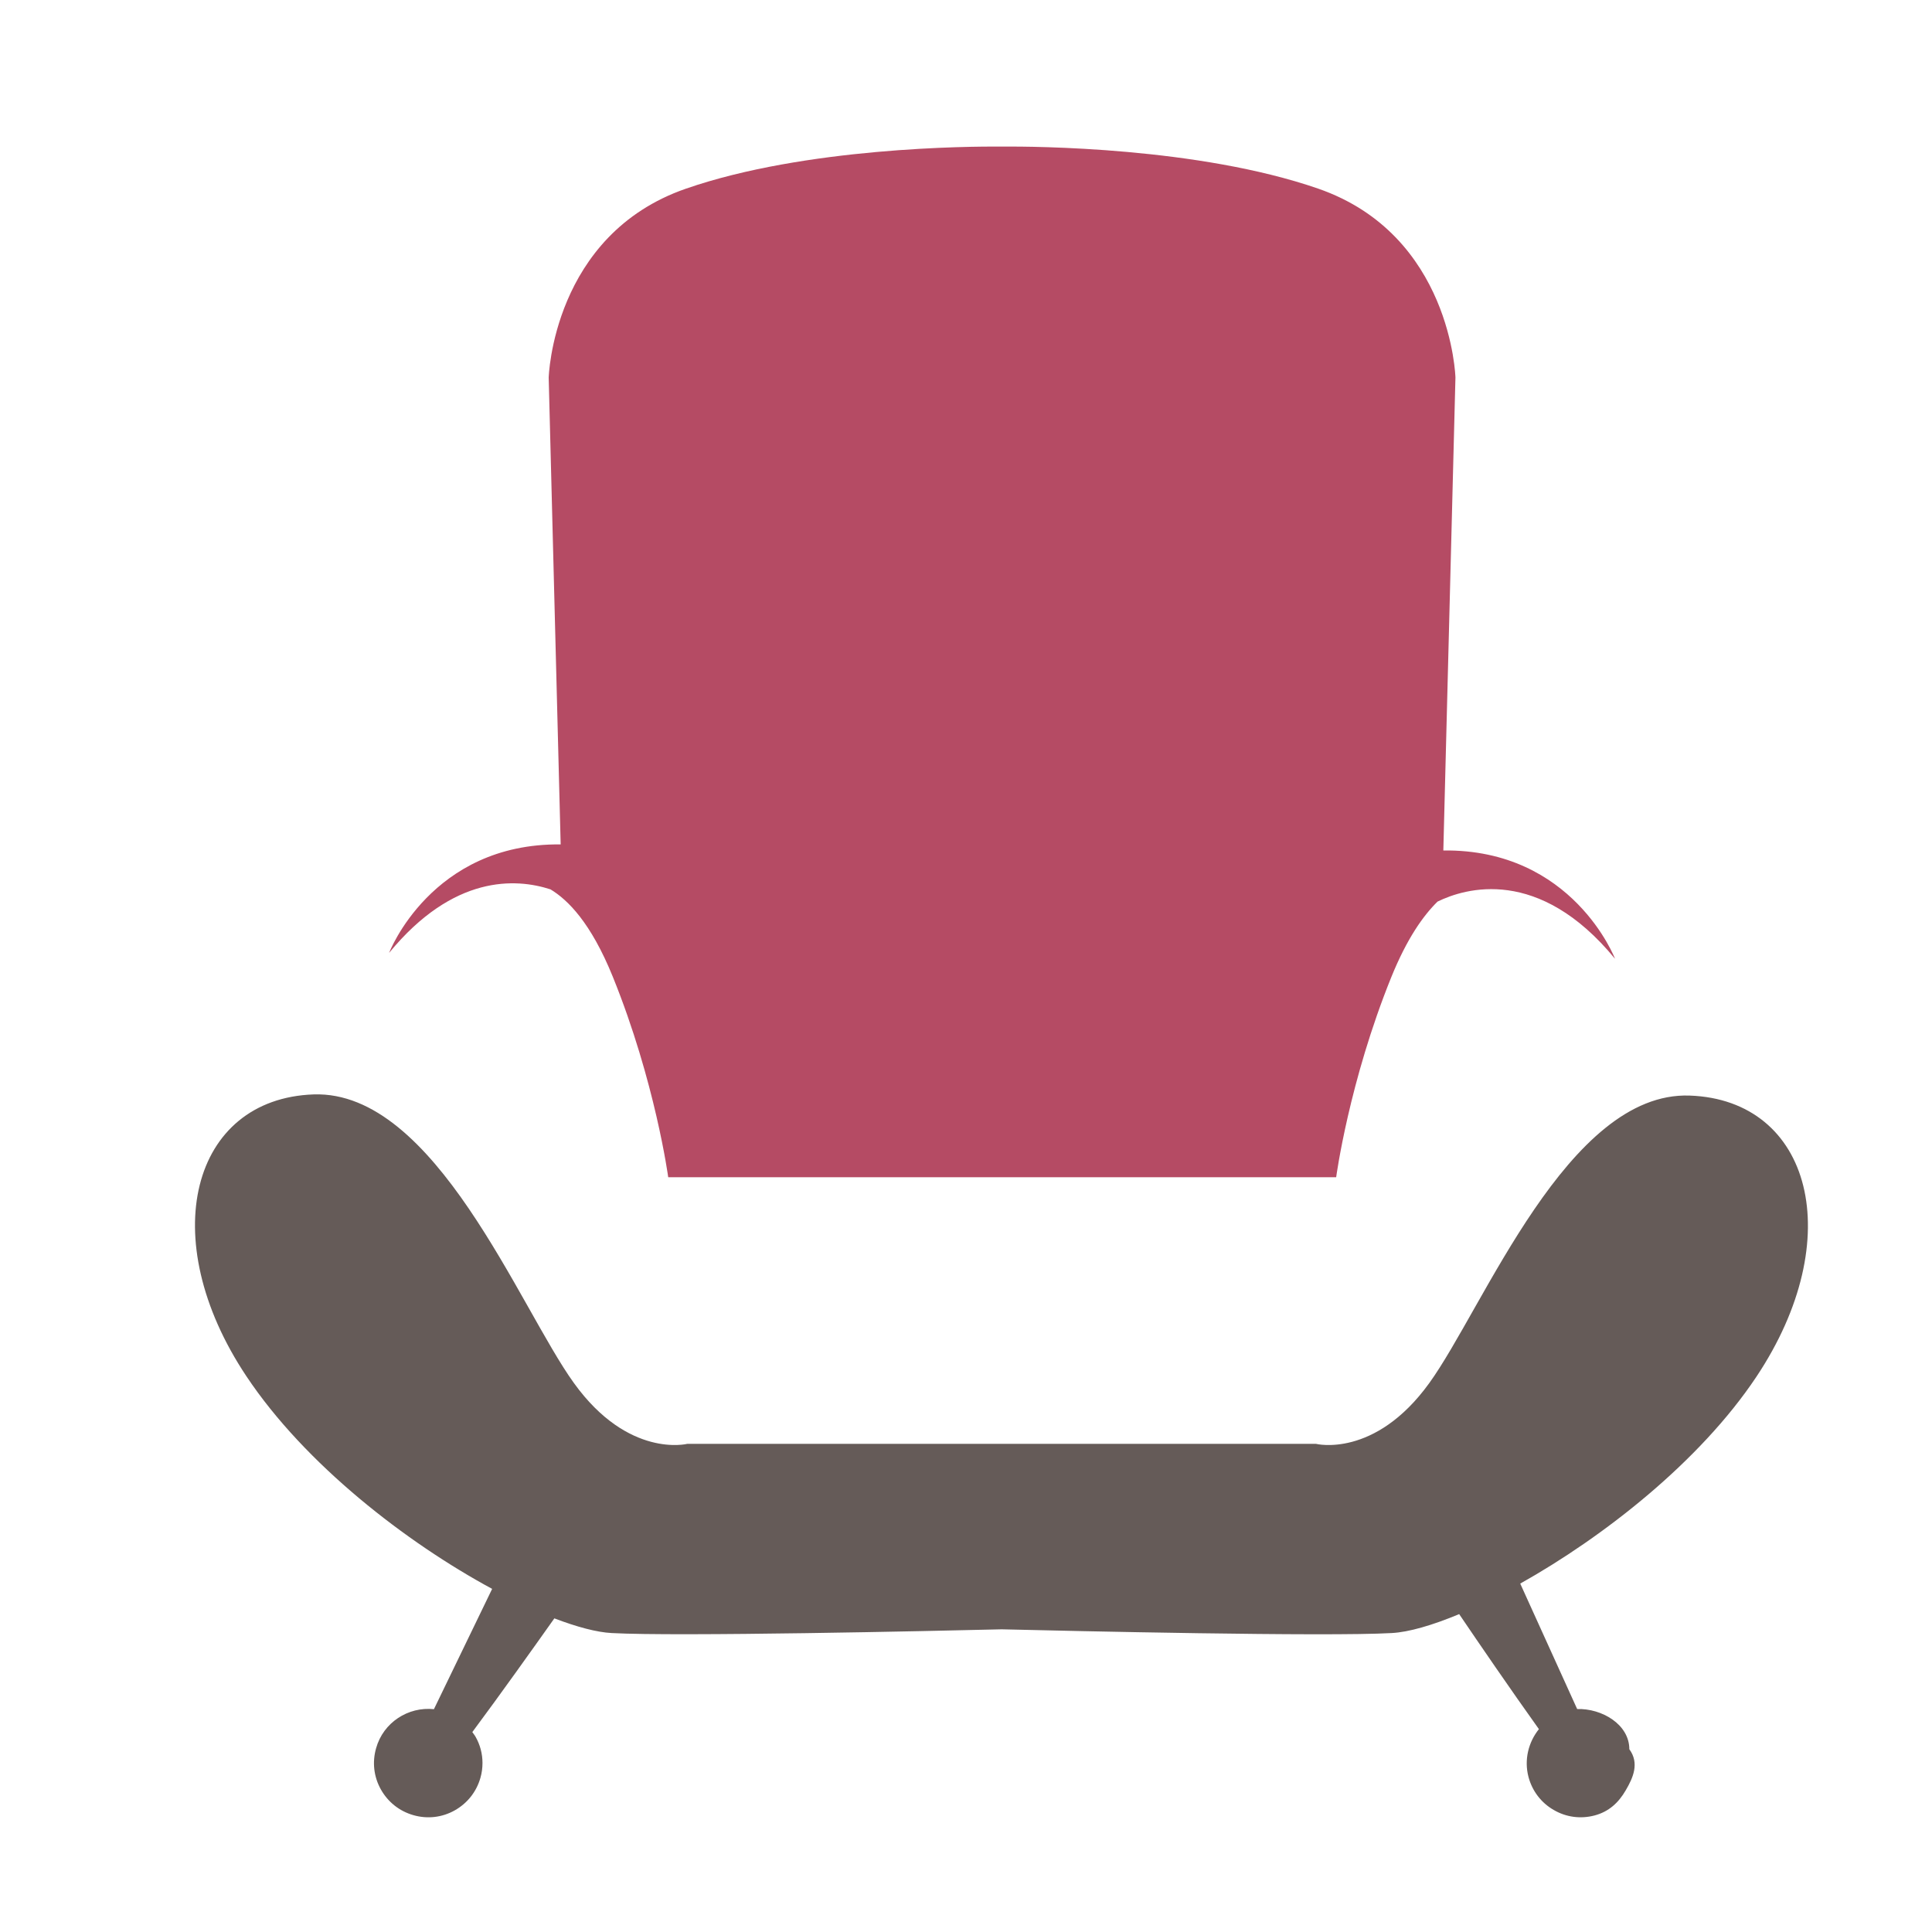 <?xml version="1.0" encoding="utf-8"?>
<!-- Generator: Adobe Illustrator 18.1.0, SVG Export Plug-In . SVG Version: 6.00 Build 0)  -->
<svg version="1.1" id="Layer_1" xmlns="http://www.w3.org/2000/svg" xmlns:xlink="http://www.w3.org/1999/xlink" x="0px" y="0px"
	 viewBox="0 0 1500 1500" enable-background="new 0 0 1500 1500" xml:space="preserve">
<g>
	<path fill="#655B58" d="M1311.8,850.6c-94.5-3.3-159.7,164.5-202.1,223.2c-42.4,58.7-88,47.2-88,47.2H533.6c0,0-45.7,11.5-88-47.2
		c-42.4-58.7-107.6-227.3-202.1-224.1c-94.5,3.3-123.9,111.3-52.2,218.8c45.7,68.6,124.5,129.3,190.8,165.1l-45.2,93.4
		c-20-2.1-39.3,10.3-44.9,30.3c-3.1,10.8-1.8,22.2,3.7,32c5.5,9.8,14.4,16.9,25.3,20c10.8,3.1,22.2,1.8,32-3.7
		c9.8-5.5,16.9-14.4,20-25.3c1.1-3.8,1.6-7.7,1.6-11.5c0-7.1-1.8-14.1-5.4-20.4c-0.7-1.3-1.7-2.4-2.5-3.6
		c22.1-29.7,47.9-66,63.7-88.3c17.6,6.7,32.9,10.8,44.5,11.4c50.6,2.8,249.3-1.6,302.8-2.9c53.5,1.3,252.1,5.8,302.8,2.9
		c13.3-0.7,31.5-6,52.4-14.7c14.9,22,40.1,58.8,61.9,89.3c-8.1,10.1-11.6,23.7-8.1,37.1c2.9,10.9,9.8,20,19.5,25.6
		c9.7,5.7,21,7.2,31.9,4.3c10.9-2.9,18.5-9.8,24.1-19.5c5.7-9.7,10.8-21,2.8-31.9v0c0-19.3-21.4-31.8-40.5-31.2l-44.2-97.4
		c64.6-36.2,139.4-94.7,183.3-160.5C1435.3,961.5,1406.4,853.9,1311.8,850.6z"/>
	<path fill="#B54B64" d="M427.4,690.5c13.4,8.1,31.3,25.7,48.4,67.9c33,81.5,43,155.6,43,155.6h518.6c0,0,9.9-74.1,42.9-155.6
		c12.2-30,24.8-47.6,35.8-58.4c21.4-10.5,78.6-27.7,137.8,44.4c0,0-32.7-85.3-133.3-84.1l9.4-367.2c0,0-3-110.8-106.7-146.7
		c-92.9-32.1-220-32.8-245.4-32.6c-25.3-0.2-152.5,0.5-245.4,32.7C429,182.4,426,293.2,426,293.2l9.3,362.4
		c-100.5-1.1-133.2,84.2-133.2,84.2C352.1,678.9,400.6,681.8,427.4,690.5z"/>
</g>
</svg>
